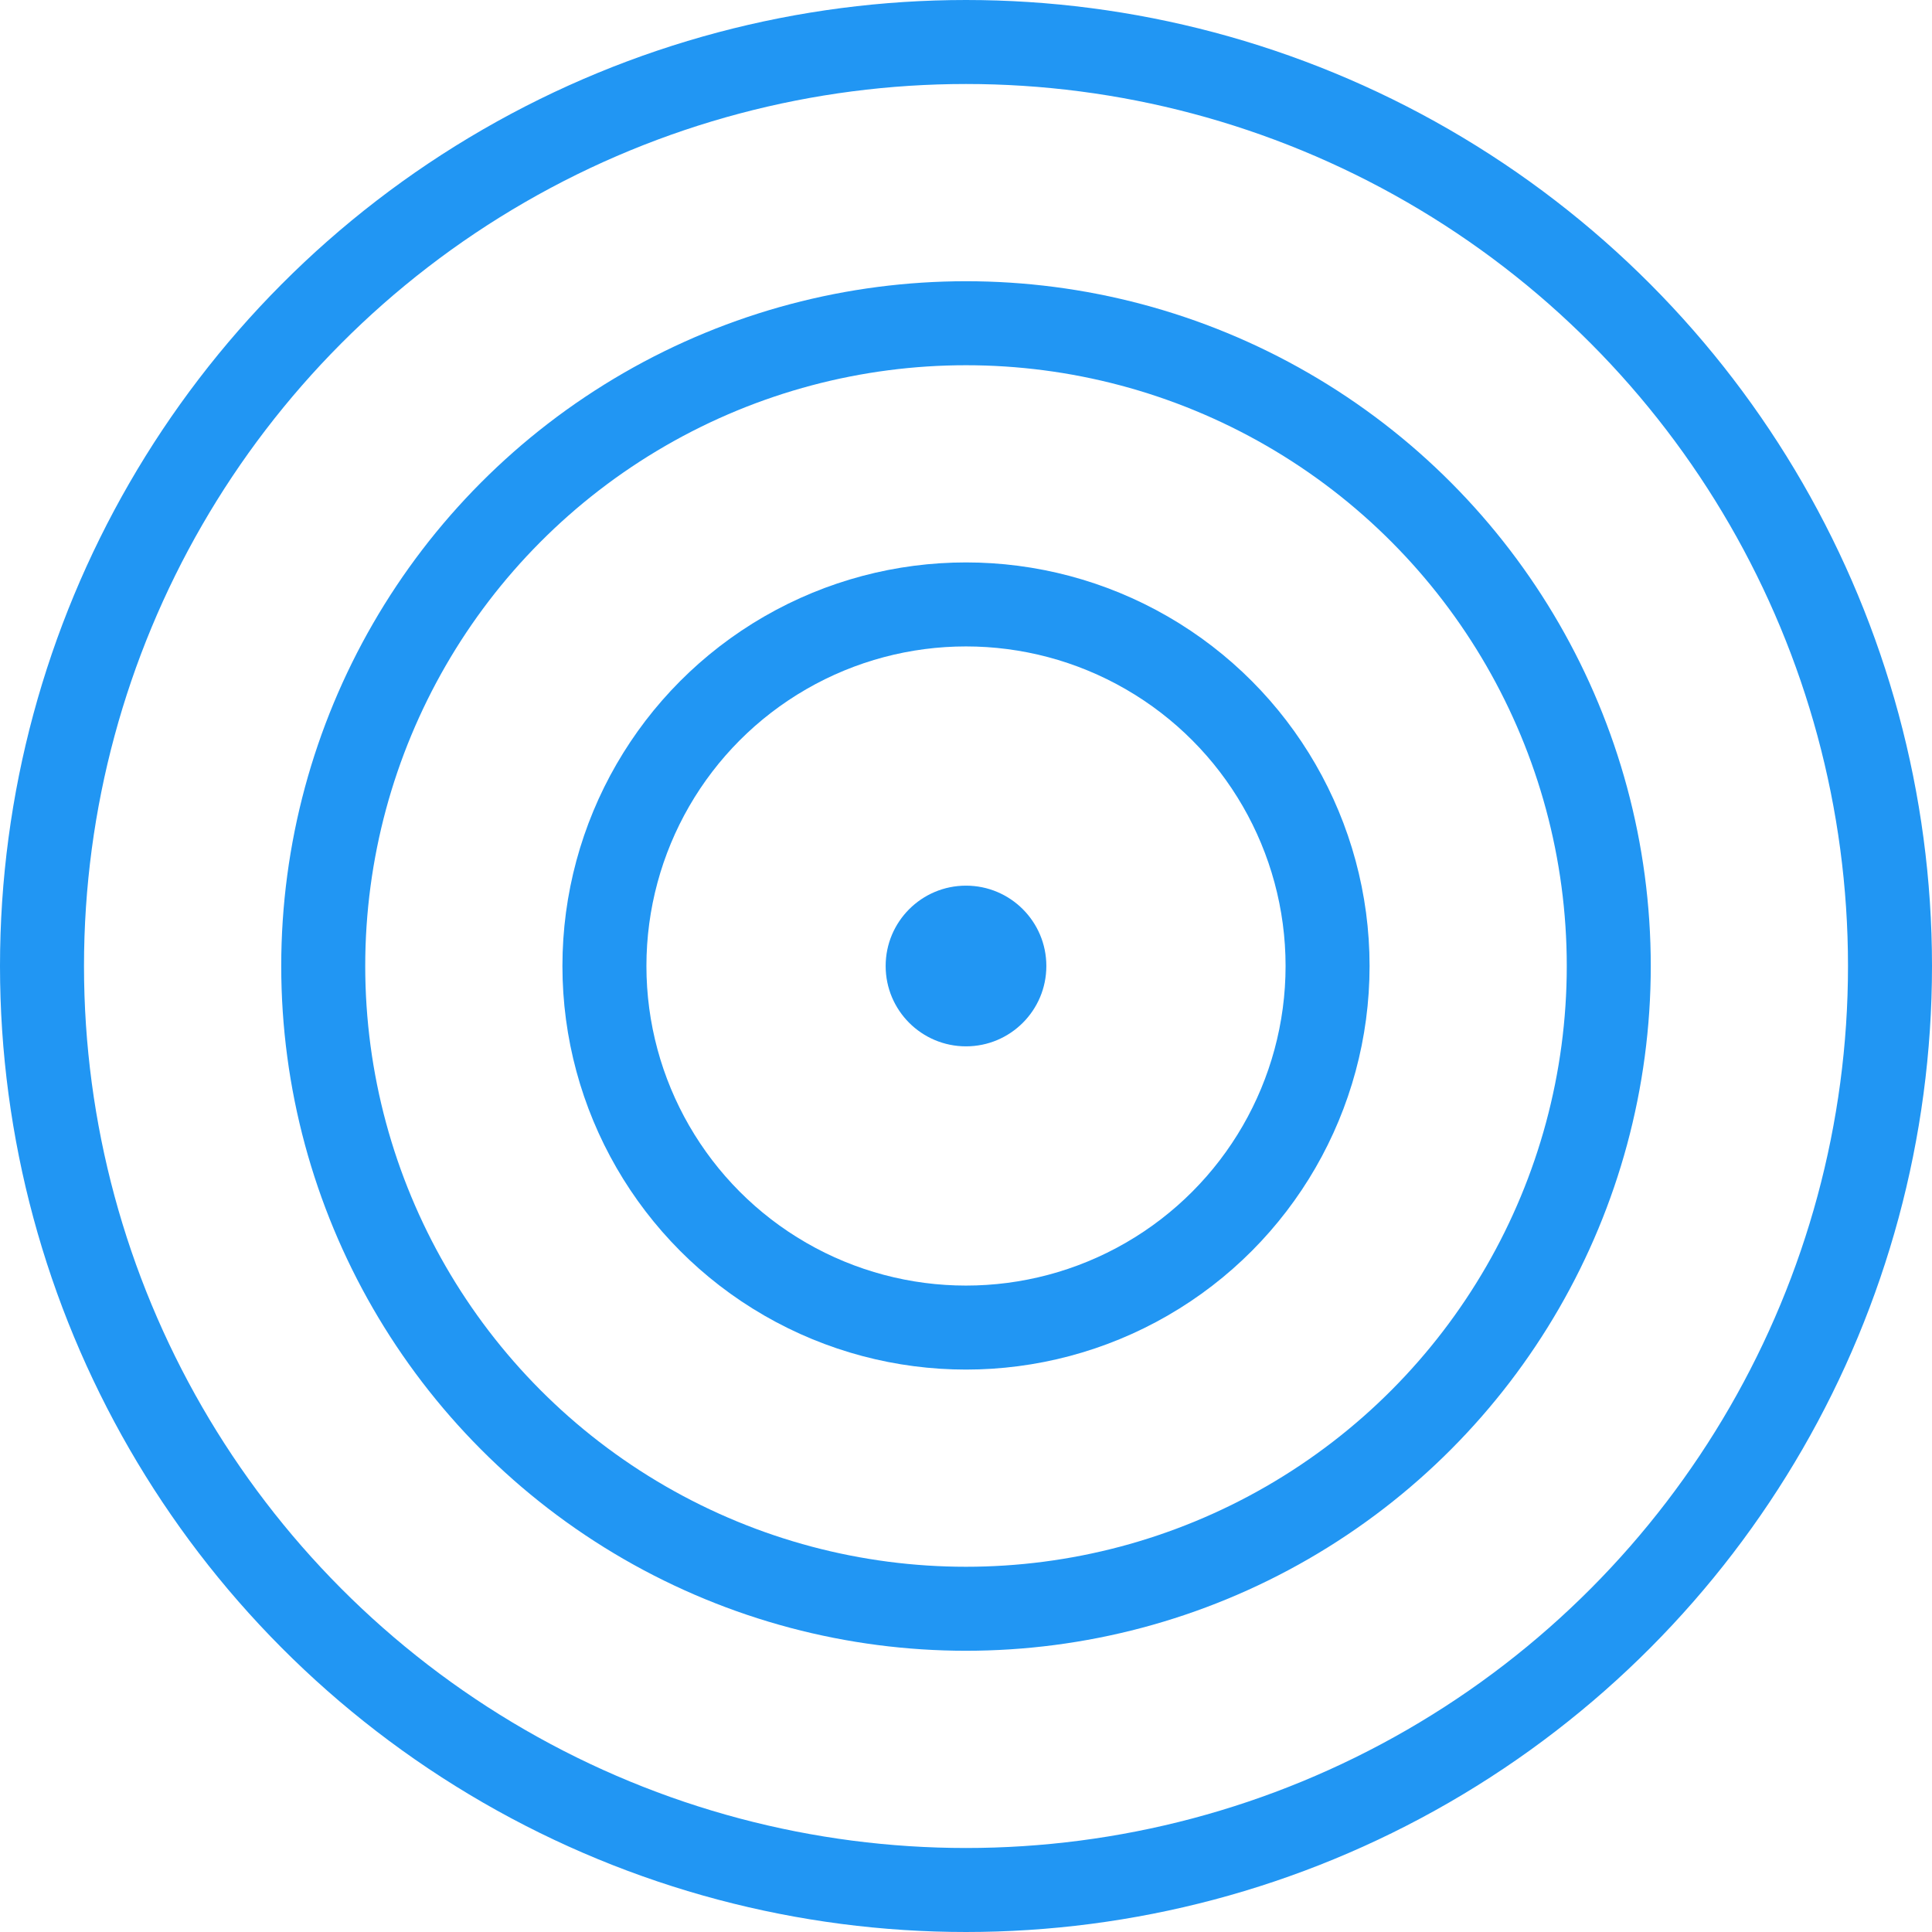 <?xml version="1.0" encoding="UTF-8" standalone="no"?>
<svg width="46px" height="46px" viewBox="0 0 46 46" version="1.1" xmlns="http://www.w3.org/2000/svg" xmlns:xlink="http://www.w3.org/1999/xlink" xmlns:sketch="http://www.bohemiancoding.com/sketch/ns">
    <g stroke="none" stroke-width="1" fill="none" fill-rule="evenodd" sketch:type="MSPage">
        <g sketch:type="MSArtboardGroup" transform="translate(-639, -1341)">
            <g sketch:type="MSLayerGroup" transform="translate(133, 1155)">
                <g id="Aim" transform="translate(507, 187)" sketch:type="MSShapeGroup">
                    <g id="Main">
                        <circle id="Oval-88" stroke="#2196f3" stroke-width="2" cx="22" cy="22" r="22"></circle>
                        <circle id="Oval-89" stroke="#2196f3" stroke-width="2" cx="22" cy="22" r="15.304"></circle>
                        <circle id="Oval-90" stroke="#2196f3" stroke-width="2" cx="22" cy="22" r="8.609"></circle>
                        <circle id="Oval-91" fill="#2196f3" cx="22" cy="22" r="1.913"></circle>
                    </g>
                </g>
            </g>
        </g>
    </g>
</svg>
